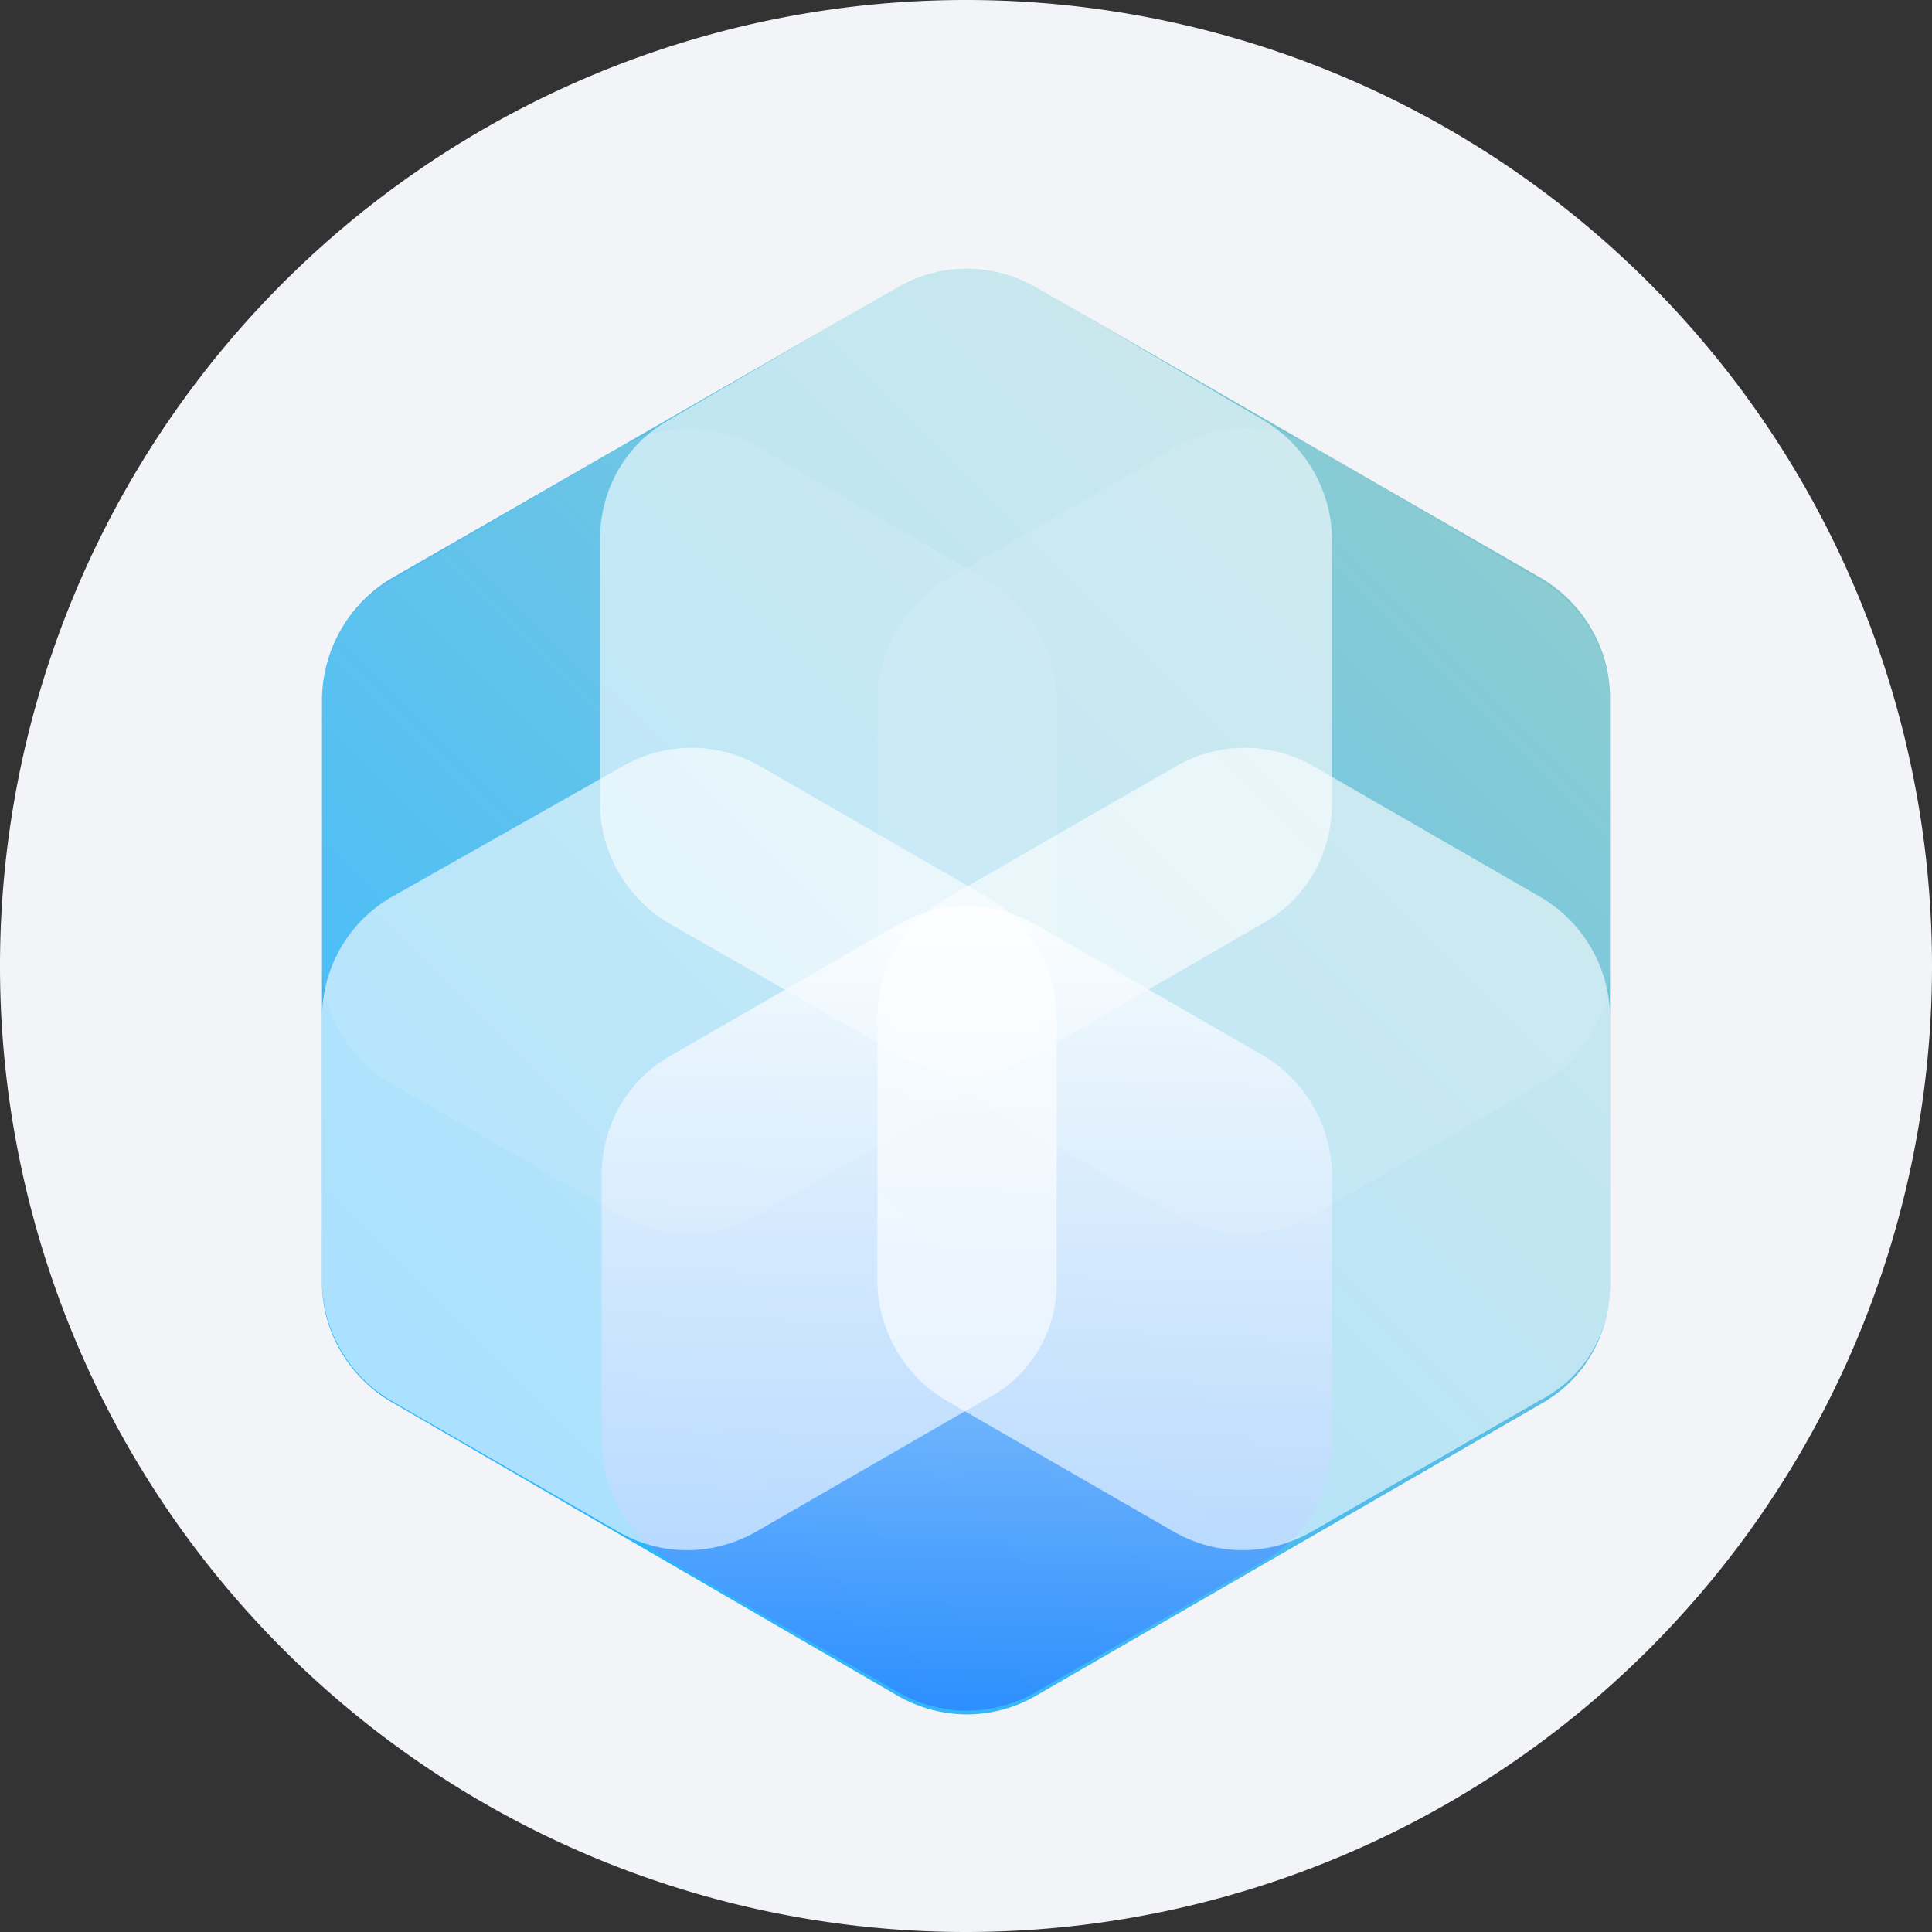 <svg xmlns="http://www.w3.org/2000/svg" width="36" height="36" fill="none"><rect width="100%" height="100%" fill="#333333" stroke="none"/><path fill="#F2F4F7" d="M18 0a18 18 0 1 1 0 36 18 18 0 0 1 0-36z"/><path fill="url(#a)" d="M30 23.94V13c0-.92-.5-1.76-1.27-2.22L19.3 5.35a2.56 2.56 0 0 0-2.57 0l-9.46 5.44A2.66 2.66 0 0 0 6 13v10.9c0 .91.5 1.75 1.27 2.21l9.46 5.49c.81.46 1.77.46 2.57 0l9.43-5.45c.81-.46 1.27-1.3 1.27-2.22z"/><path fill="#fff" d="M24.82 14.97v-4.9c0-.93-.5-1.77-1.26-2.23l-4.26-2.5a2.56 2.56 0 0 0-2.57 0l-4.29 2.5c-.8.46-1.26 1.3-1.26 2.22v4.9c0 .93.5 1.77 1.26 2.23l4.3 2.46c.8.46 1.76.46 2.56 0l4.26-2.46c.8-.46 1.26-1.3 1.26-2.22z" opacity=".6"/><path fill="url(#b)" d="M24.82 26.85v-4.94c0-.92-.5-1.77-1.26-2.23l-4.26-2.45a2.56 2.56 0 0 0-2.57 0l-4.25 2.45c-.8.46-1.27 1.3-1.27 2.23v4.94c0 .92.5 1.77 1.27 2.23l4.25 2.45c.81.46 1.77.46 2.57 0l4.26-2.45c.8-.46 1.26-1.3 1.26-2.23z" opacity=".8"/><path fill="#fff" d="M30 17.96v-4.9c0-.93-.5-1.77-1.27-2.23l-4.25-2.5a2.56 2.56 0 0 0-2.57 0l-4.26 2.46c-.8.5-1.3 1.34-1.3 2.26v4.9c0 .93.5 1.77 1.27 2.23l4.29 2.46c.8.46 1.76.46 2.57 0l4.25-2.46c.81-.46 1.27-1.3 1.27-2.22z" opacity=".1"/><path fill="#fff" d="M30 23.9v-4.94c0-.92-.5-1.77-1.27-2.23l-4.25-2.45a2.56 2.56 0 0 0-2.57 0l-4.26 2.45c-.8.46-1.3 1.3-1.3 2.23v4.9c0 .92.5 1.77 1.27 2.23l4.25 2.45c.8.46 1.77.46 2.57 0l4.26-2.45A2.39 2.39 0 0 0 30 23.9z" opacity=".6"/><path fill="#fff" d="M19.69 17.96v-4.9c0-.93-.5-1.77-1.27-2.23l-4.3-2.5a2.56 2.56 0 0 0-2.56 0l-4.3 2.5A2.6 2.6 0 0 0 6 13.05v4.9c0 .93.5 1.77 1.27 2.23l4.29 2.46c.8.46 1.76.46 2.57 0l4.25-2.46c.8-.46 1.3-1.3 1.3-2.22z" opacity=".1"/><path fill="#fff" d="M19.69 23.9v-4.94c0-.92-.5-1.77-1.27-2.23l-4.25-2.45a2.56 2.56 0 0 0-2.57 0l-4.33 2.45A2.6 2.6 0 0 0 6 18.96v4.9c0 .92.5 1.77 1.27 2.23l4.25 2.45c.8.46 1.76.46 2.57 0l4.25-2.45a2.42 2.42 0 0 0 1.35-2.19z" opacity=".6"/><defs><linearGradient id="a" x1="8.76" x2="27.27" y1="27.73" y2="9.22" gradientUnits="userSpaceOnUse"><stop stop-color="#2AB4FF"/><stop offset="1" stop-color="#7FC6CE"/></linearGradient><linearGradient id="b" x1="18.02" x2="18.02" y1="31.88" y2="16.88" gradientUnits="userSpaceOnUse"><stop stop-color="#2A85FF"/><stop offset="1" stop-color="#fff"/></linearGradient></defs></svg>